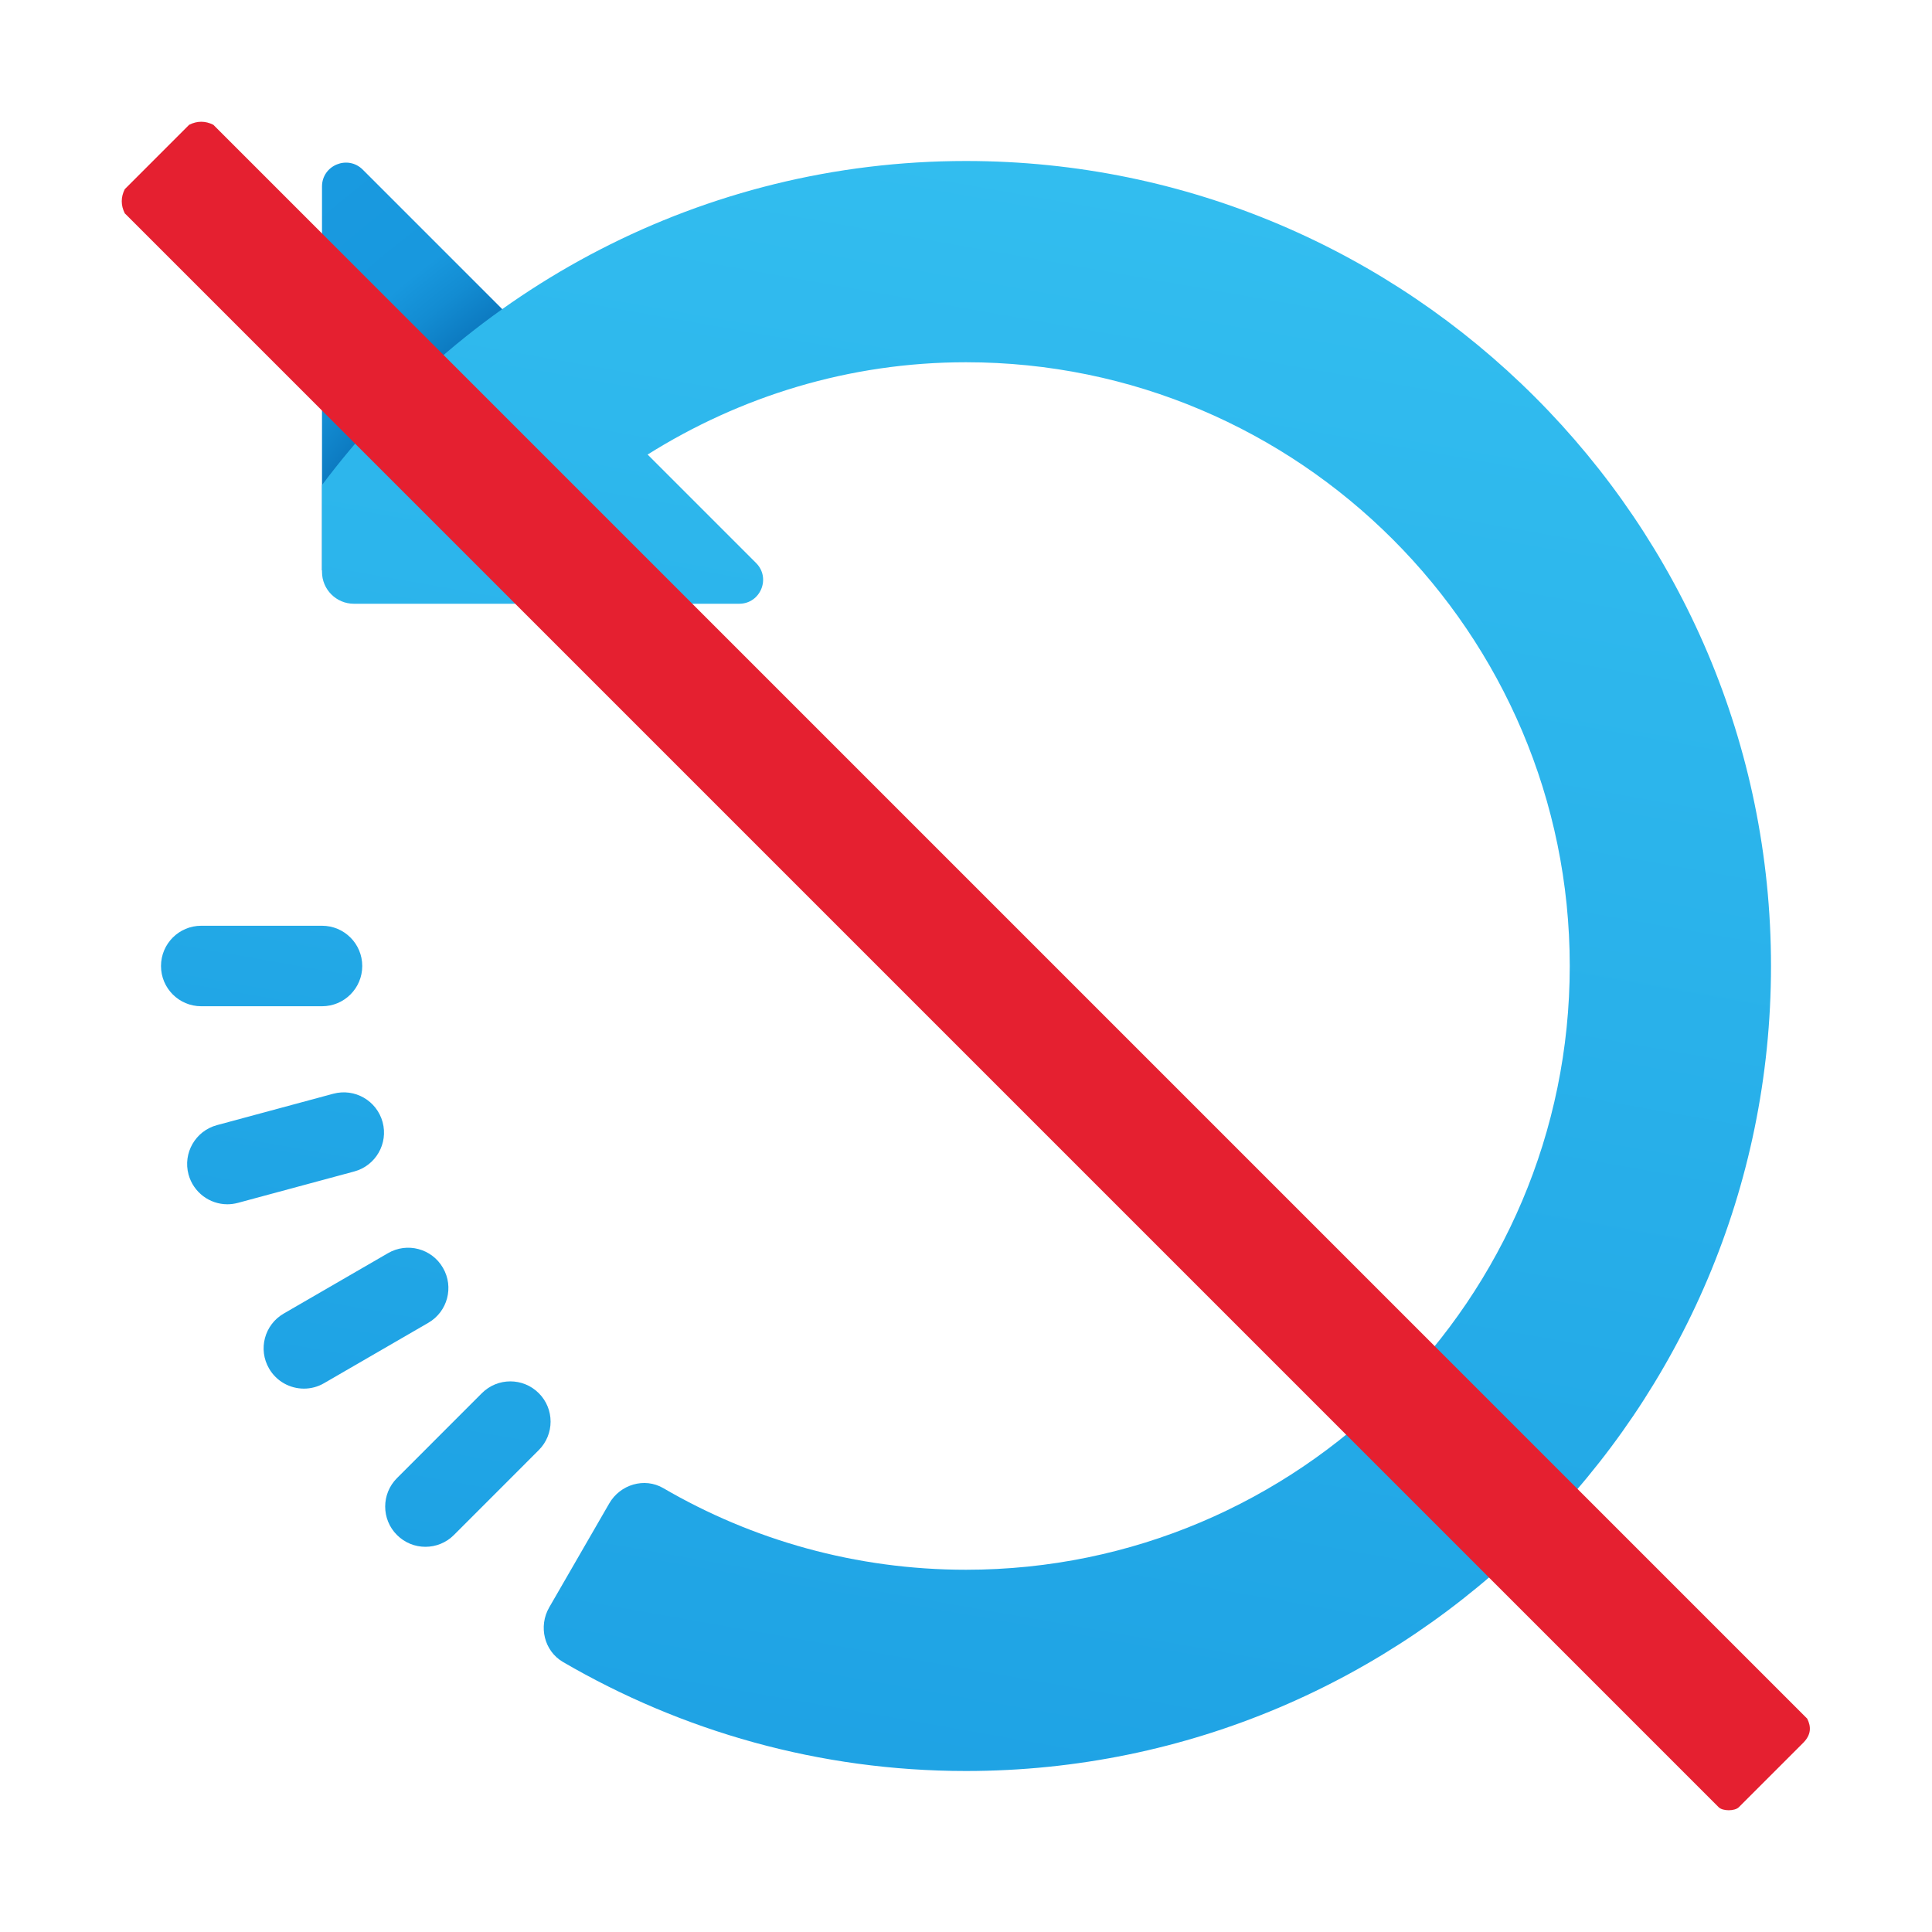 <svg xmlns="http://www.w3.org/2000/svg" viewBox="0 0 48 48"><radialGradient id="gRHTIkd__wn1XGbAP2VcWa" cx="-15.178" cy="-1694.235" r="25.29" gradientTransform="scale(1 -1) rotate(45 -2011.881 -811.792)" gradientUnits="userSpaceOnUse"><stop offset=".752" stop-color="#076cb3"/><stop offset=".825" stop-color="#138cd2"/><stop offset=".865" stop-color="#1898de"/><stop offset="1" stop-color="#199ae0"/></radialGradient><path fill="url(#gRHTIkd__wn1XGbAP2VcWa)" d="M12.933,8.135L8,14.174v-9.54c0-0.528,0.639-0.792,1.013-0.419L12.933,8.135z"/><linearGradient id="gRHTIkd__wn1XGbAP2VcWb" x1="-2123.924" x2="-2119.659" y1="-430.582" y2="-454.768" gradientTransform="rotate(180 -1057 -213)" gradientUnits="userSpaceOnUse"><stop offset="0" stop-color="#32bdef"/><stop offset="1" stop-color="#1ea2e4"/></linearGradient><path fill="url(#gRHTIkd__wn1XGbAP2VcWb)" d="M5,25h3c0.553,0,1-0.448,1-1s-0.447-1-1-1H5c-0.553,0-1,0.448-1,1S4.447,25,5,25z"/><linearGradient id="gRHTIkd__wn1XGbAP2VcWc" x1="-2125.422" x2="-2120.461" y1="-429.989" y2="-458.128" gradientTransform="rotate(180 -1057 -213)" gradientUnits="userSpaceOnUse"><stop offset="0" stop-color="#32bdef"/><stop offset="1" stop-color="#1ea2e4"/></linearGradient><path fill="url(#gRHTIkd__wn1XGbAP2VcWc)" d="M5.649,29.92c0.087,0,0.174-0.012,0.262-0.035l2.89-0.78c0.533-0.144,0.849-0.693,0.705-1.226	c-0.145-0.534-0.692-0.849-1.227-0.705l-2.89,0.78c-0.533,0.144-0.849,0.693-0.705,1.226C4.806,29.626,5.209,29.92,5.649,29.92z"/><linearGradient id="gRHTIkd__wn1XGbAP2VcWd" x1="-2127.969" x2="-2122.373" y1="-429.69" y2="-461.426" gradientTransform="rotate(180 -1057 -213)" gradientUnits="userSpaceOnUse"><stop offset="0" stop-color="#32bdef"/><stop offset="1" stop-color="#1ea2e4"/></linearGradient><path fill="url(#gRHTIkd__wn1XGbAP2VcWd)" d="M7.551,34.5c0.17,0,0.343-0.043,0.5-0.135l2.59-1.5c0.479-0.277,0.642-0.889,0.364-1.366	c-0.276-0.479-0.89-0.642-1.366-0.364l-2.59,1.5c-0.479,0.277-0.642,0.889-0.364,1.366C6.87,34.321,7.206,34.5,7.551,34.5z"/><linearGradient id="gRHTIkd__wn1XGbAP2VcWe" x1="-2131.411" x2="-2125.193" y1="-429.562" y2="-464.824" gradientTransform="rotate(180 -1057 -213)" gradientUnits="userSpaceOnUse"><stop offset="0" stop-color="#32bdef"/><stop offset="1" stop-color="#1ea2e4"/></linearGradient><path fill="url(#gRHTIkd__wn1XGbAP2VcWe)" d="M10.57,38.43c0.256,0,0.512-0.098,0.707-0.293l2.109-2.11c0.391-0.391,0.391-1.024,0-1.414	c-0.391-0.391-1.023-0.391-1.414,0l-2.109,2.11c-0.391,0.391-0.391,1.024,0,1.414C10.059,38.333,10.314,38.43,10.57,38.43z"/><linearGradient id="gRHTIkd__wn1XGbAP2VcWf" x1="-2142.518" x2="-2135.428" y1="-430.623" y2="-470.836" gradientTransform="rotate(180 -1057 -213)" gradientUnits="userSpaceOnUse"><stop offset="0" stop-color="#32bdef"/><stop offset="1" stop-color="#1ea2e4"/></linearGradient><path fill="url(#gRHTIkd__wn1XGbAP2VcWf)" d="M24,4c11.028,0,20,8.972,20,20s-8.972,20-20,20c-3.648,0-7.065-0.992-10.012-2.708	c-0.469-0.273-0.615-0.886-0.343-1.357l1.492-2.584c0.271-0.469,0.874-0.652,1.342-0.379C18.691,38.261,21.26,39,24,39	c8.271,0,15-6.729,15-15S32.271,9,24,9c-2.909,0-5.612,0.851-7.91,2.293l2.695,2.695C19.158,14.361,18.894,15,18.365,15H8.792	C8.355,15,8,14.645,8,14.208v-2.157C11.651,7.175,17.454,4,24,4z"/><path fill="#e52030" d="M44.9,42.7L5.3,3.1C5.1,3,4.9,3,4.7,3.1L3.1,4.7C3,4.9,3,5.1,3.1,5.3l39.6,39.6	c0.1,0.1,0.4,0.1,0.5,0l1.6-1.6C45,43.1,45,42.9,44.9,42.7z"/></svg>